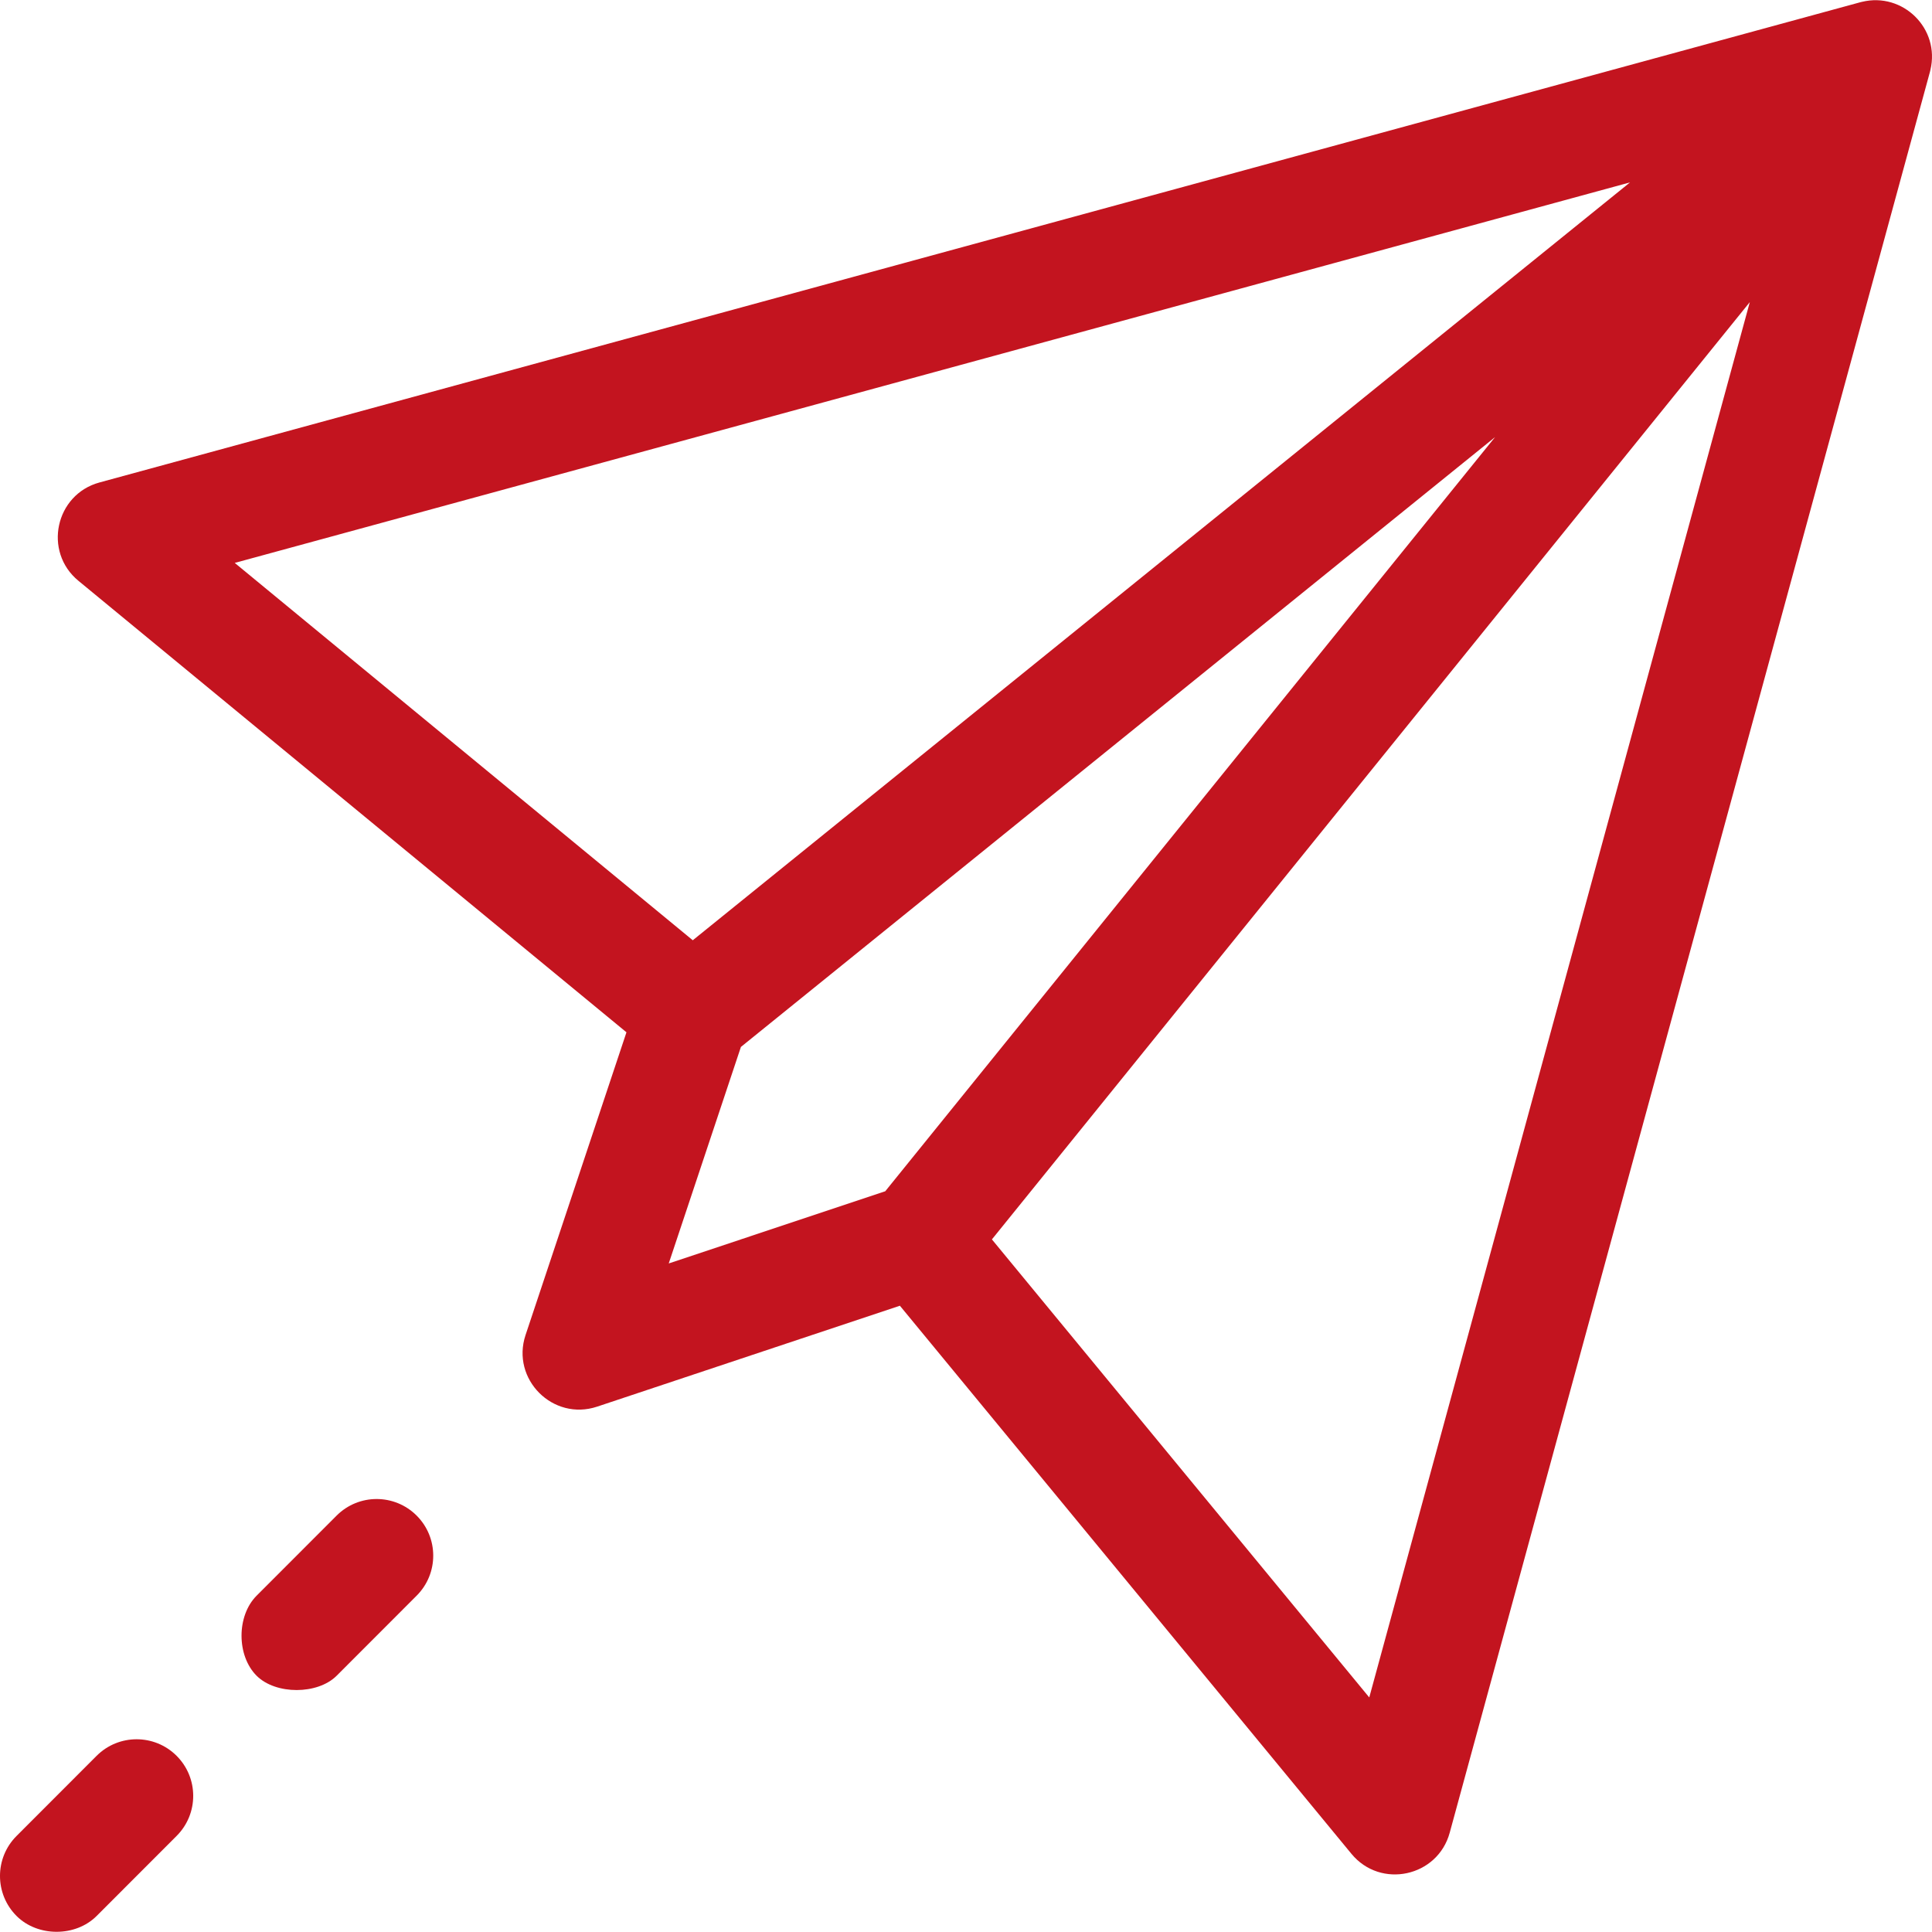 <?xml version="1.0" encoding="iso-8859-1"?>
<!-- Generator: Adobe Illustrator 19.0.0, SVG Export Plug-In . SVG Version: 6.00 Build 0)  -->
<svg xmlns="http://www.w3.org/2000/svg" xmlns:xlink="http://www.w3.org/1999/xlink" version="1.1" id="Capa_1" x="0px" y="0px" viewBox="0 0 511.999 511.999" style="enable-background:new 0 0 511.999 511.999;" xml:space="preserve" width="512px" height="512px">
<g>
	<g>
		<path d="M493.469,0.481c-0.14,0.034-0.281,0.062-0.421,0.1L26.362,127.859c-11.729,3.199-14.956,18.333-5.591,26.049    L166.019,273.57l-26.743,80.228c-3.898,11.696,7.26,22.877,18.974,18.974l80.228-26.743L358.14,491.277    c7.748,9.403,22.855,6.115,26.049-5.591L511.466,18.999c0.04-0.147,0.07-0.296,0.105-0.444    C514.204,7.56,504.277-2.128,493.469,0.481z M62.21,149.178L431.982,48.331L183.593,249.179L62.21,149.178z M234.599,315.698    l-57.376,19.126l19.126-57.376L396.206,115.84L234.599,315.698z M362.868,449.836L262.866,328.453l200.85-248.39L362.868,449.836z    " fill="#c3141f"/>
	</g>
</g>
<g>
	<g>
		<path d="M46.805,465.313c-5.861-5.856-15.359-5.851-21.214,0.01L4.388,486.546c-5.855,5.86-5.851,15.358,0.01,21.213    c5.594,5.589,15.625,5.584,21.213-0.01l21.204-21.223C52.67,480.666,52.666,471.168,46.805,465.313z" fill="#c3141f"/>
	</g>
</g>
<g>
	<g>
		<path d="M110.413,401.645c-5.861-5.855-15.357-5.851-21.213,0.01l-21.203,21.223c-5.322,5.327-5.317,15.891,0.01,21.213    c5.059,5.054,16.156,5.051,21.213-0.01l21.203-21.223C116.278,416.998,116.274,407.5,110.413,401.645z" fill="#c3141f"/>
	</g>
</g>
<g>
</g>
<g>
</g>
<g>
</g>
<g>
</g>
<g>
</g>
<g>
</g>
<g>
</g>
<g>
</g>
<g>
</g>
<g>
</g>
<g>
</g>
<g>
</g>
<g>
</g>
<g>
</g>
<g>
</g>
</svg>
